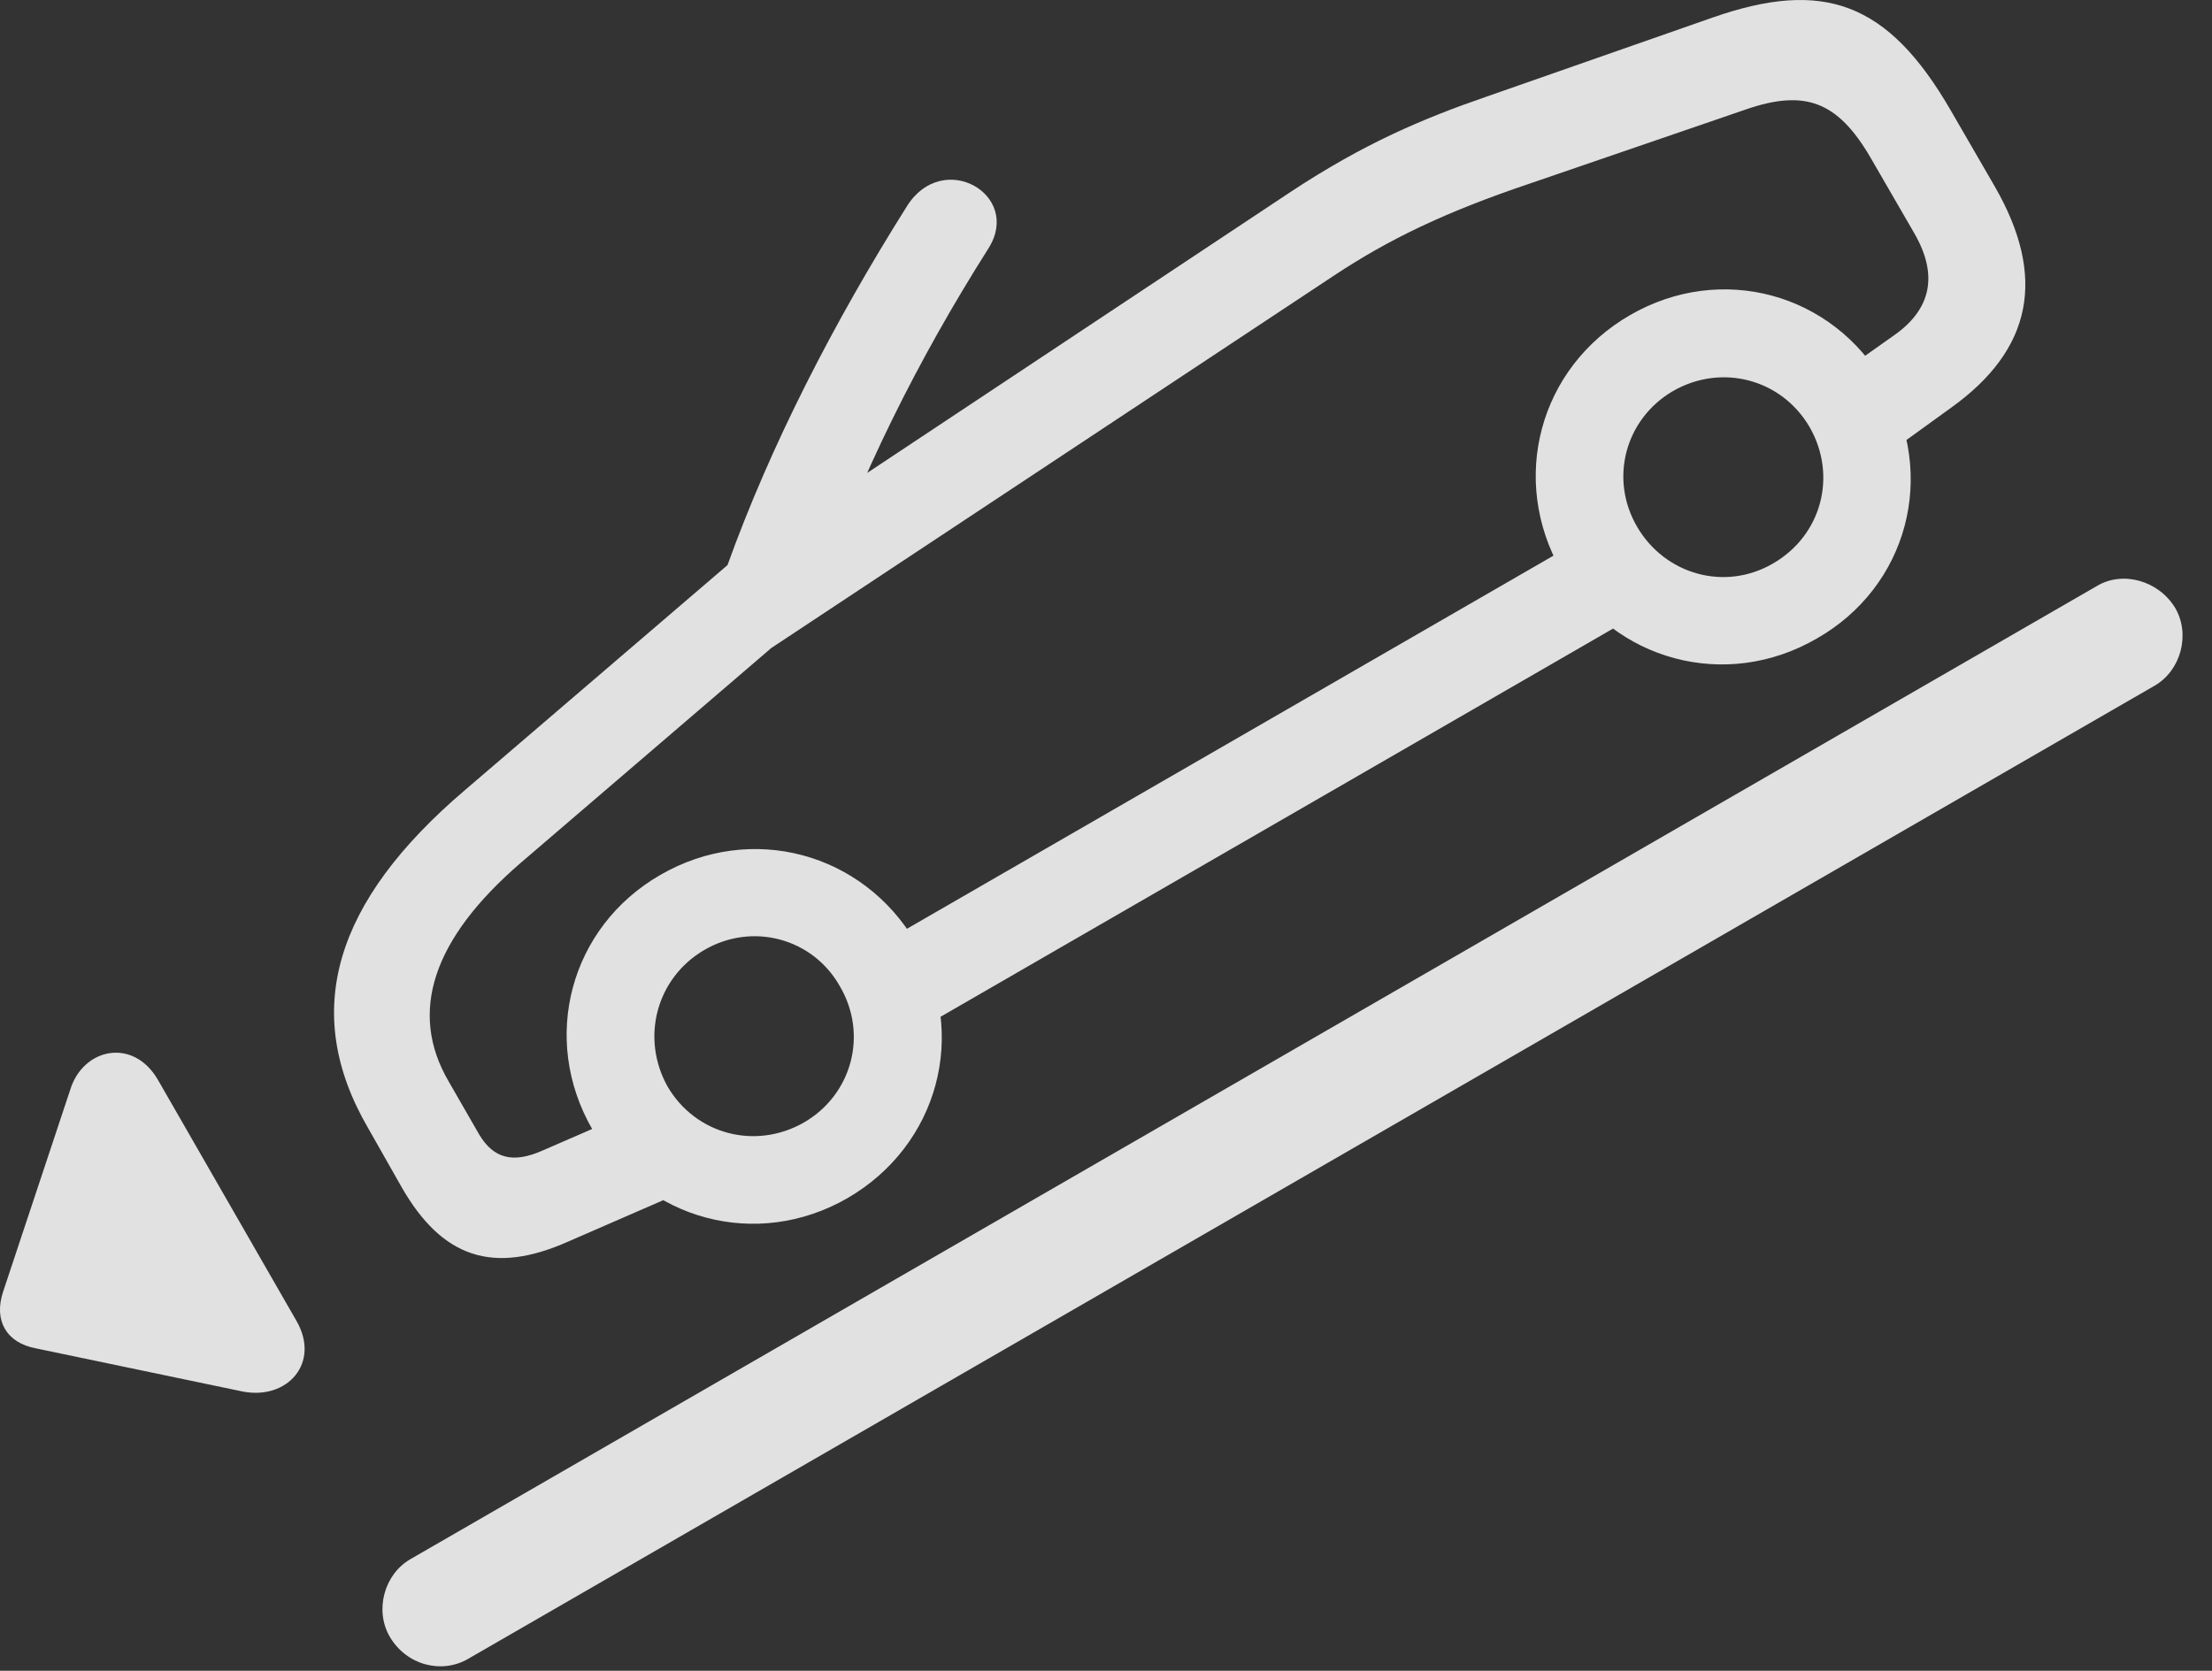 <?xml version="1.0" encoding="UTF-8"?>
<!--Generator: Apple Native CoreSVG 341-->
<!DOCTYPE svg
PUBLIC "-//W3C//DTD SVG 1.1//EN"
       "http://www.w3.org/Graphics/SVG/1.1/DTD/svg11.dtd">
<svg version="1.1" xmlns="http://www.w3.org/2000/svg" xmlns:xlink="http://www.w3.org/1999/xlink" viewBox="0 0 27.049 20.435">
 <rect x="0" y="0" width="27.049" height="20.435" fill="#333333" stroke="none"/>
 <g>
  <rect height="20.435" opacity="0" width="27.049" x="0" y="0"/>
  <path d="M6.952 15.184L8.388 14.559L7.919 13.514L6.64 14.07C6.269 14.236 6.034 14.168 5.859 13.875L5.488 13.23C4.99 12.381 5.292 11.482 6.366 10.555L9.384 7.967C9.658 7.723 9.921 7.537 10.019 7.254C10.517 5.828 11.21 4.422 12.089 3.035C12.499 2.381 11.533 1.824 11.093 2.518C10.195 3.943 9.423 5.447 8.896 6.912L5.683 9.666C4.091 11.023 3.671 12.371 4.501 13.797L4.911 14.52C5.409 15.389 6.034 15.594 6.952 15.184ZM10.361 14.656C11.474 14.012 11.845 12.645 11.2 11.531C10.556 10.428 9.189 10.057 8.075 10.701C6.972 11.336 6.601 12.703 7.245 13.816C7.89 14.93 9.257 15.291 10.361 14.656ZM9.833 13.728C9.238 14.07 8.505 13.875 8.163 13.289C7.831 12.693 8.027 11.961 8.613 11.619C9.199 11.277 9.941 11.473 10.273 12.068C10.614 12.654 10.419 13.387 9.833 13.728ZM11.005 12.723L20.292 7.361L19.726 6.375L10.439 11.736ZM22.216 7.81C23.329 7.176 23.691 5.809 23.046 4.695C22.411 3.582 21.044 3.211 19.931 3.855C18.818 4.5 18.456 5.867 19.091 6.98C19.736 8.084 21.103 8.455 22.216 7.81ZM21.679 6.893C21.093 7.234 20.361 7.029 20.019 6.443C19.677 5.857 19.872 5.125 20.458 4.783C21.054 4.441 21.786 4.637 22.128 5.223C22.47 5.818 22.275 6.551 21.679 6.893ZM22.939 5.652L23.857 4.988C24.853 4.275 25.029 3.387 24.394 2.283L23.857 1.355C23.085 0.017 22.294-0.256 20.947 0.213L18.183 1.18C17.392 1.453 16.679 1.756 15.79 2.342L8.906 6.912L9.267 8.035L16.318 3.367C16.982 2.928 17.665 2.596 18.71 2.244L21.357 1.336C22.07 1.092 22.47 1.238 22.87 1.922L23.407 2.85C23.701 3.357 23.622 3.777 23.163 4.1L22.363 4.666Z" fill="white" fill-opacity="0.85"/>
  <path d="M4.765 20.017C4.97 20.369 5.4 20.477 5.722 20.291L26.347 8.387C26.669 8.201 26.786 7.762 26.601 7.439C26.396 7.098 25.956 6.98 25.644 7.166L5.019 19.07C4.697 19.256 4.579 19.695 4.765 20.017Z" fill="white" fill-opacity="0.85"/>
  <path d="M3.622 16.15L1.933 13.211C1.63 12.684 1.015 12.82 0.859 13.328L0.038 15.799C-0.079 16.15 0.077 16.424 0.439 16.492L2.968 17.02C3.515 17.127 3.925 16.668 3.622 16.15Z" fill="white" fill-opacity="0.85"/>
 </g>
</svg>
